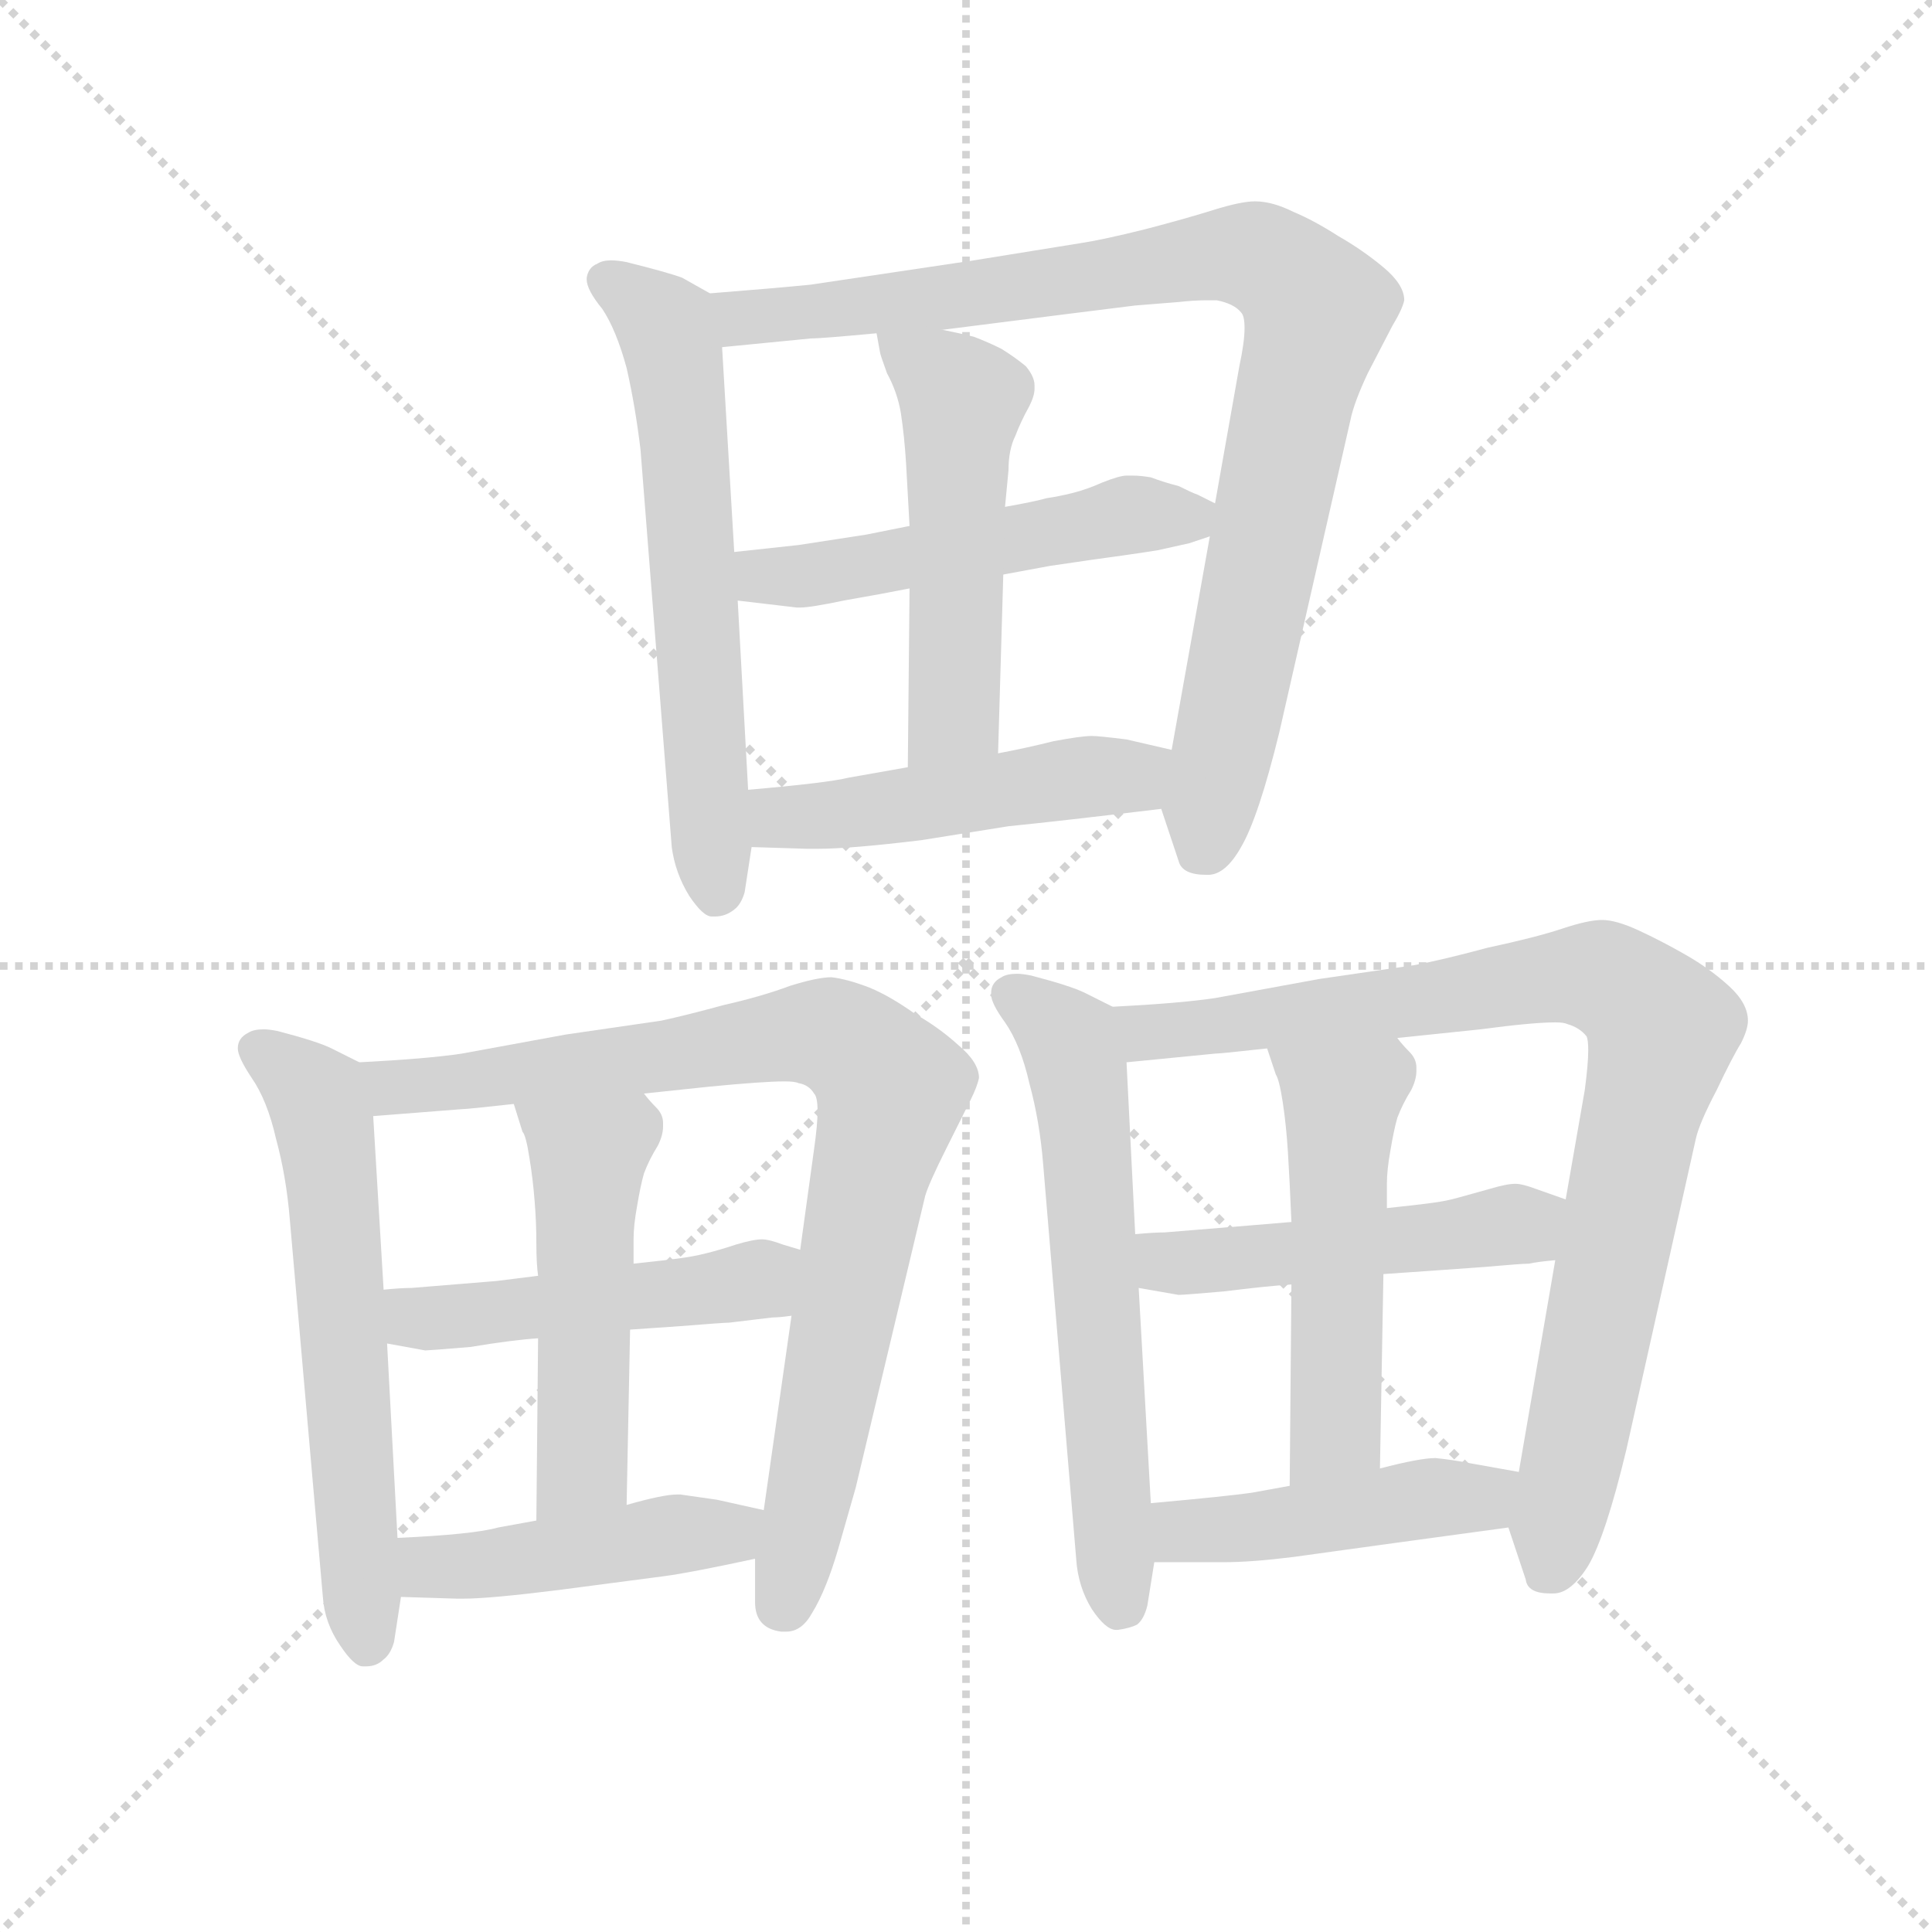 <svg version="1.1" viewBox="0 0 1024 1024" xmlns="http://www.w3.org/2000/svg">
  <g stroke="lightgray" stroke-dasharray="1,1" stroke-width="1" transform="scale(4, 4)">
    <line x1="0" y1="0" x2="256" y2="256"></line>
    <line x1="256" y1="0" x2="0" y2="256"></line>
    <line x1="128" y1="0" x2="128" y2="256"></line>
    <line x1="0" y1="128" x2="256" y2="128"></line>
  </g>
  <g transform="scale(0.92, -0.92) translate(60, -830)">
    <style type="text/css">
      
        @keyframes keyframes0 {
          from {
            stroke: blue;
            stroke-dashoffset: 635;
            stroke-width: 128;
          }
          67% {
            animation-timing-function: step-end;
            stroke: blue;
            stroke-dashoffset: 0;
            stroke-width: 128;
          }
          to {
            stroke: black;
            stroke-width: 1024;
          }
        }
        #make-me-a-hanzi-animation-0 {
          animation: keyframes0 0.767s both;
          animation-delay: 0s;
          animation-timing-function: linear;
        }
      
        @keyframes keyframes1 {
          from {
            stroke: blue;
            stroke-dashoffset: 932;
            stroke-width: 128;
          }
          75% {
            animation-timing-function: step-end;
            stroke: blue;
            stroke-dashoffset: 0;
            stroke-width: 128;
          }
          to {
            stroke: black;
            stroke-width: 1024;
          }
        }
        #make-me-a-hanzi-animation-1 {
          animation: keyframes1 1.008s both;
          animation-delay: 0.767s;
          animation-timing-function: linear;
        }
      
        @keyframes keyframes2 {
          from {
            stroke: blue;
            stroke-dashoffset: 524;
            stroke-width: 128;
          }
          63% {
            animation-timing-function: step-end;
            stroke: blue;
            stroke-dashoffset: 0;
            stroke-width: 128;
          }
          to {
            stroke: black;
            stroke-width: 1024;
          }
        }
        #make-me-a-hanzi-animation-2 {
          animation: keyframes2 0.676s both;
          animation-delay: 1.775s;
          animation-timing-function: linear;
        }
      
        @keyframes keyframes3 {
          from {
            stroke: blue;
            stroke-dashoffset: 522;
            stroke-width: 128;
          }
          63% {
            animation-timing-function: step-end;
            stroke: blue;
            stroke-dashoffset: 0;
            stroke-width: 128;
          }
          to {
            stroke: black;
            stroke-width: 1024;
          }
        }
        #make-me-a-hanzi-animation-3 {
          animation: keyframes3 0.675s both;
          animation-delay: 2.452s;
          animation-timing-function: linear;
        }
      
        @keyframes keyframes4 {
          from {
            stroke: blue;
            stroke-dashoffset: 493;
            stroke-width: 128;
          }
          62% {
            animation-timing-function: step-end;
            stroke: blue;
            stroke-dashoffset: 0;
            stroke-width: 128;
          }
          to {
            stroke: black;
            stroke-width: 1024;
          }
        }
        #make-me-a-hanzi-animation-4 {
          animation: keyframes4 0.651s both;
          animation-delay: 3.126s;
          animation-timing-function: linear;
        }
      
        @keyframes keyframes5 {
          from {
            stroke: blue;
            stroke-dashoffset: 620;
            stroke-width: 128;
          }
          67% {
            animation-timing-function: step-end;
            stroke: blue;
            stroke-dashoffset: 0;
            stroke-width: 128;
          }
          to {
            stroke: black;
            stroke-width: 1024;
          }
        }
        #make-me-a-hanzi-animation-5 {
          animation: keyframes5 0.755s both;
          animation-delay: 3.778s;
          animation-timing-function: linear;
        }
      
        @keyframes keyframes6 {
          from {
            stroke: blue;
            stroke-dashoffset: 876;
            stroke-width: 128;
          }
          74% {
            animation-timing-function: step-end;
            stroke: blue;
            stroke-dashoffset: 0;
            stroke-width: 128;
          }
          to {
            stroke: black;
            stroke-width: 1024;
          }
        }
        #make-me-a-hanzi-animation-6 {
          animation: keyframes6 0.963s both;
          animation-delay: 4.532s;
          animation-timing-function: linear;
        }
      
        @keyframes keyframes7 {
          from {
            stroke: blue;
            stroke-dashoffset: 491;
            stroke-width: 128;
          }
          62% {
            animation-timing-function: step-end;
            stroke: blue;
            stroke-dashoffset: 0;
            stroke-width: 128;
          }
          to {
            stroke: black;
            stroke-width: 1024;
          }
        }
        #make-me-a-hanzi-animation-7 {
          animation: keyframes7 0.65s both;
          animation-delay: 5.495s;
          animation-timing-function: linear;
        }
      
        @keyframes keyframes8 {
          from {
            stroke: blue;
            stroke-dashoffset: 512;
            stroke-width: 128;
          }
          63% {
            animation-timing-function: step-end;
            stroke: blue;
            stroke-dashoffset: 0;
            stroke-width: 128;
          }
          to {
            stroke: black;
            stroke-width: 1024;
          }
        }
        #make-me-a-hanzi-animation-8 {
          animation: keyframes8 0.667s both;
          animation-delay: 6.145s;
          animation-timing-function: linear;
        }
      
        @keyframes keyframes9 {
          from {
            stroke: blue;
            stroke-dashoffset: 458;
            stroke-width: 128;
          }
          60% {
            animation-timing-function: step-end;
            stroke: blue;
            stroke-dashoffset: 0;
            stroke-width: 128;
          }
          to {
            stroke: black;
            stroke-width: 1024;
          }
        }
        #make-me-a-hanzi-animation-9 {
          animation: keyframes9 0.623s both;
          animation-delay: 6.811s;
          animation-timing-function: linear;
        }
      
        @keyframes keyframes10 {
          from {
            stroke: blue;
            stroke-dashoffset: 630;
            stroke-width: 128;
          }
          67% {
            animation-timing-function: step-end;
            stroke: blue;
            stroke-dashoffset: 0;
            stroke-width: 128;
          }
          to {
            stroke: black;
            stroke-width: 1024;
          }
        }
        #make-me-a-hanzi-animation-10 {
          animation: keyframes10 0.763s both;
          animation-delay: 7.434s;
          animation-timing-function: linear;
        }
      
        @keyframes keyframes11 {
          from {
            stroke: blue;
            stroke-dashoffset: 903;
            stroke-width: 128;
          }
          75% {
            animation-timing-function: step-end;
            stroke: blue;
            stroke-dashoffset: 0;
            stroke-width: 128;
          }
          to {
            stroke: black;
            stroke-width: 1024;
          }
        }
        #make-me-a-hanzi-animation-11 {
          animation: keyframes11 0.985s both;
          animation-delay: 8.197s;
          animation-timing-function: linear;
        }
      
        @keyframes keyframes12 {
          from {
            stroke: blue;
            stroke-dashoffset: 499;
            stroke-width: 128;
          }
          62% {
            animation-timing-function: step-end;
            stroke: blue;
            stroke-dashoffset: 0;
            stroke-width: 128;
          }
          to {
            stroke: black;
            stroke-width: 1024;
          }
        }
        #make-me-a-hanzi-animation-12 {
          animation: keyframes12 0.656s both;
          animation-delay: 9.182s;
          animation-timing-function: linear;
        }
      
        @keyframes keyframes13 {
          from {
            stroke: blue;
            stroke-dashoffset: 522;
            stroke-width: 128;
          }
          63% {
            animation-timing-function: step-end;
            stroke: blue;
            stroke-dashoffset: 0;
            stroke-width: 128;
          }
          to {
            stroke: black;
            stroke-width: 1024;
          }
        }
        #make-me-a-hanzi-animation-13 {
          animation: keyframes13 0.675s both;
          animation-delay: 9.838s;
          animation-timing-function: linear;
        }
      
        @keyframes keyframes14 {
          from {
            stroke: blue;
            stroke-dashoffset: 462;
            stroke-width: 128;
          }
          60% {
            animation-timing-function: step-end;
            stroke: blue;
            stroke-dashoffset: 0;
            stroke-width: 128;
          }
          to {
            stroke: black;
            stroke-width: 1024;
          }
        }
        #make-me-a-hanzi-animation-14 {
          animation: keyframes14 0.626s both;
          animation-delay: 10.513s;
          animation-timing-function: linear;
        }
      
    </style>
    
      <path d="M 349 661 L 333 670 Q 325 673 301 679 Q 296 680 292 680 Q 287 680 284 678 Q 279 676 278 670 L 278 669 Q 278 663 287 652 Q 295 640 301 618 Q 306 596 309 571 L 327 342 Q 329 327 337 314 Q 345 302 350 302 L 352 302 Q 358 302 363 306 Q 367 309 369 316 L 373 342 L 371 375 L 365 484 L 363 512 L 356 630 C 354 658 354 658 349 661 Z" fill="lightgray"></path>
    
      <path d="M 609 364 L 619 334 Q 621 326 635 326 L 636 326 Q 646 326 655 342 Q 665 359 677 408 L 718 588 Q 720 598 728 615 L 742 642 Q 748 652 749 657 Q 749 666 737 676 Q 725 686 711 694 Q 697 703 685 708 Q 673 714 663 714 Q 655 714 639 709 Q 623 704 600 698 Q 576 692 563 690 L 501 680 L 407 666 Q 387 664 349 661 C 319 659 326 627 356 630 L 407 635 Q 413 635 445 638 L 483 640 L 554 649 L 594 654 L 619 656 Q 628 657 635 657 L 641 657 Q 651 655 655 650 Q 657 648 657 641 Q 657 633 654 619 L 640 540 L 637 521 L 615 398 C 610 368 609 364 609 364 Z" fill="lightgray"></path>
    
      <path d="M 365 484 L 399 480 L 401 480 Q 407 480 426 484 Q 449 488 464 491 L 518 499 L 545 504 Q 572 508 587 510 Q 601 512 607 513 L 625 517 L 637 521 C 662 529 662 529 640 540 L 630 545 Q 627 546 619 550 Q 611 552 603 555 Q 597 556 593 556 L 589 556 Q 585 556 575 552 Q 566 548 558 546 Q 550 544 543 543 Q 536 541 519 538 L 464 527 L 439 522 L 400 516 L 363 512 C 333 509 335 488 365 484 Z" fill="lightgray"></path>
    
      <path d="M 464 491 L 463 388 C 463 358 514 366 515 396 L 518 499 L 519 538 L 521 559 Q 521 571 525 579 Q 528 587 533 596 Q 536 602 536 606 L 536 608 Q 536 613 531 619 Q 525 624 517 629 Q 509 633 501 636 Q 493 638 483 640 C 454 646 443 648 445 638 L 447 627 Q 447 626 451 615 Q 457 604 459 592 Q 461 579 462 563 Q 463 546 464 527 L 464 491 Z" fill="lightgray"></path>
    
      <path d="M 373 342 L 405 341 L 411 341 Q 430 341 471 346 L 521 354 Q 551 357 609 364 C 639 368 644 391 615 398 L 589 404 Q 573 406 569 406 Q 563 406 547 403 Q 531 399 515 396 L 463 388 L 429 382 Q 417 379 371 375 C 341 372 343 343 373 342 Z" fill="lightgray"></path>
    
      <path d="M 147 218 L 131 226 Q 123 230 100 236 Q 95 237 92 237 Q 86 237 83 235 Q 77 232 77 226 Q 77 221 85 209 Q 94 196 99 174 Q 105 152 107 127 L 126 -90 Q 127 -105 136 -118 Q 144 -130 149 -130 L 151 -130 Q 157 -130 161 -126 Q 165 -123 167 -116 L 171 -90 L 169 -56 L 163 56 L 161 87 L 155 187 C 153 215 153 215 147 218 Z" fill="lightgray"></path>
    
      <path d="M 375 -68 L 375 -93 Q 375 -108 390 -110 L 393 -110 Q 402 -110 408 -99 Q 416 -86 423 -62 L 433 -27 L 473 141 Q 475 148 485 168 L 499 196 Q 503 204 504 209 Q 504 218 492 228 Q 481 238 467 246 Q 453 256 441 261 Q 428 266 419 267 Q 411 267 395 262 Q 379 256 357 251 Q 335 245 321 242 L 266 234 L 206 223 Q 186 220 147 218 C 117 216 125 185 155 187 L 206 191 Q 209 191 236 194 L 311 200 L 349 204 Q 380 207 392 207 Q 398 207 400 206 Q 406 205 409 200 Q 411 198 411 190 Q 411 182 409 168 L 401 110 L 396 72 L 380 -40 L 375 -68 Z" fill="lightgray"></path>
    
      <path d="M 163 56 L 185 52 Q 187 52 211 54 Q 235 58 250 59 L 303 64 L 332 66 Q 357 68 360 68 L 385 71 Q 389 71 396 72 C 426 75 430 101 401 110 L 391 113 Q 383 116 379 116 Q 374 116 364 113 Q 355 110 347 108 Q 339 106 331 105 Q 324 104 305 102 L 250 95 L 226 92 L 177 88 Q 171 88 161 87 C 131 84 133 61 163 56 Z" fill="lightgray"></path>
    
      <path d="M 250 59 L 249 -46 C 249 -76 300 -67 301 -37 L 303 64 L 305 102 L 305 116 Q 305 124 307 135 Q 309 147 311 154 Q 314 162 319 170 Q 322 176 322 181 L 322 183 Q 322 188 318 192 Q 314 196 311 200 C 291 223 227 223 236 194 L 241 178 Q 243 176 245 163 Q 247 151 248 138 Q 249 126 249 114 Q 249 102 250 95 L 250 59 Z" fill="lightgray"></path>
    
      <path d="M 171 -90 L 203 -91 L 207 -91 Q 222 -91 262 -86 L 323 -78 Q 338 -76 375 -68 C 404 -62 409 -47 380 -40 L 353 -34 L 332 -31 L 330 -31 Q 322 -31 301 -37 L 249 -46 L 227 -50 Q 213 -54 169 -56 C 139 -57 141 -89 171 -90 Z" fill="lightgray"></path>
    
      <path d="M 581 250 L 565 258 Q 557 262 534 268 Q 529 269 526 269 Q 520 269 517 267 Q 511 264 511 258 L 511 257 Q 511 252 519 241 Q 528 228 533 206 Q 539 184 541 159 L 560 -68 Q 561 -84 569 -97 Q 577 -109 583 -109 L 584 -109 Q 591 -108 595 -106 Q 599 -103 601 -95 L 605 -70 L 603 -36 L 596 88 L 594 119 L 589 218 C 588 247 588 247 581 250 Z" fill="lightgray"></path>
    
      <path d="M 809 -50 L 819 -80 Q 820 -88 833 -88 L 835 -88 Q 845 -88 855 -72 Q 865 -55 877 -5 L 917 174 Q 919 183 929 202 Q 938 221 943 229 Q 947 237 947 242 Q 947 252 936 262 Q 925 272 911 280 Q 897 288 884 294 Q 871 300 863 300 Q 855 300 840 295 Q 825 290 797 284 Q 771 277 755 274 L 700 266 L 640 255 Q 620 252 581 250 C 551 248 559 215 589 218 L 640 223 Q 643 223 670 226 L 745 232 L 793 237 Q 823 241 836 241 Q 841 241 843 240 Q 850 238 854 233 Q 855 231 855 225 Q 855 217 853 202 L 842 139 L 836 104 L 815 -18 C 810 -48 809 -49 809 -50 Z" fill="lightgray"></path>
    
      <path d="M 596 88 L 619 84 Q 622 84 645 86 Q 669 89 684 90 L 737 96 L 766 98 L 794 100 Q 817 102 821 102 Q 825 103 836 104 C 866 107 870 129 842 139 L 825 145 Q 817 148 813 148 Q 808 148 798 145 L 780 140 Q 773 138 765 137 Q 758 136 739 134 L 684 126 L 660 124 L 611 120 Q 605 120 594 119 C 564 117 566 93 596 88 Z" fill="lightgray"></path>
    
      <path d="M 684 90 L 683 -26 C 683 -56 734 -46 735 -16 L 737 96 L 739 134 L 739 148 Q 739 156 741 167 Q 743 179 745 186 Q 748 194 753 202 Q 756 208 756 213 L 756 215 Q 756 220 752 224 Q 748 228 745 232 C 725 255 661 254 670 226 L 675 211 Q 677 208 679 195 Q 681 182 682 166 Q 683 150 684 126 L 684 90 Z" fill="lightgray"></path>
    
      <path d="M 605 -70 L 645 -70 Q 661 -70 685 -67 L 743 -59 L 809 -50 C 839 -46 845 -23 815 -18 L 787 -13 Q 777 -11 767 -10 Q 758 -10 735 -16 L 683 -26 L 661 -30 Q 647 -32 603 -36 C 573 -39 575 -70 605 -70 Z" fill="lightgray"></path>
    
    
      <clipPath id="make-me-a-hanzi-clip-0">
        <path d="M 349 661 L 333 670 Q 325 673 301 679 Q 296 680 292 680 Q 287 680 284 678 Q 279 676 278 670 L 278 669 Q 278 663 287 652 Q 295 640 301 618 Q 306 596 309 571 L 327 342 Q 329 327 337 314 Q 345 302 350 302 L 352 302 Q 358 302 363 306 Q 367 309 369 316 L 373 342 L 371 375 L 365 484 L 363 512 L 356 630 C 354 658 354 658 349 661 Z"></path>
      </clipPath>
      <path clip-path="url(#make-me-a-hanzi-clip-0)" d="M 287 670 L 324 642 L 329 621 L 351 311" fill="none" id="make-me-a-hanzi-animation-0" stroke-dasharray="507 1014" stroke-linecap="round"></path>
    
      <clipPath id="make-me-a-hanzi-clip-1">
        <path d="M 609 364 L 619 334 Q 621 326 635 326 L 636 326 Q 646 326 655 342 Q 665 359 677 408 L 718 588 Q 720 598 728 615 L 742 642 Q 748 652 749 657 Q 749 666 737 676 Q 725 686 711 694 Q 697 703 685 708 Q 673 714 663 714 Q 655 714 639 709 Q 623 704 600 698 Q 576 692 563 690 L 501 680 L 407 666 Q 387 664 349 661 C 319 659 326 627 356 630 L 407 635 Q 413 635 445 638 L 483 640 L 554 649 L 594 654 L 619 656 Q 628 657 635 657 L 641 657 Q 651 655 655 650 Q 657 648 657 641 Q 657 633 654 619 L 640 540 L 637 521 L 615 398 C 610 368 609 364 609 364 Z"></path>
      </clipPath>
      <path clip-path="url(#make-me-a-hanzi-clip-1)" d="M 358 655 L 368 647 L 399 649 L 653 684 L 686 668 L 699 651 L 632 340" fill="none" id="make-me-a-hanzi-animation-1" stroke-dasharray="804 1608" stroke-linecap="round"></path>
    
      <clipPath id="make-me-a-hanzi-clip-2">
        <path d="M 365 484 L 399 480 L 401 480 Q 407 480 426 484 Q 449 488 464 491 L 518 499 L 545 504 Q 572 508 587 510 Q 601 512 607 513 L 625 517 L 637 521 C 662 529 662 529 640 540 L 630 545 Q 627 546 619 550 Q 611 552 603 555 Q 597 556 593 556 L 589 556 Q 585 556 575 552 Q 566 548 558 546 Q 550 544 543 543 Q 536 541 519 538 L 464 527 L 439 522 L 400 516 L 363 512 C 333 509 335 488 365 484 Z"></path>
      </clipPath>
      <path clip-path="url(#make-me-a-hanzi-clip-2)" d="M 370 505 L 380 498 L 415 499 L 588 533 L 632 536" fill="none" id="make-me-a-hanzi-animation-2" stroke-dasharray="396 792" stroke-linecap="round"></path>
    
      <clipPath id="make-me-a-hanzi-clip-3">
        <path d="M 464 491 L 463 388 C 463 358 514 366 515 396 L 518 499 L 519 538 L 521 559 Q 521 571 525 579 Q 528 587 533 596 Q 536 602 536 606 L 536 608 Q 536 613 531 619 Q 525 624 517 629 Q 509 633 501 636 Q 493 638 483 640 C 454 646 443 648 445 638 L 447 627 Q 447 626 451 615 Q 457 604 459 592 Q 461 579 462 563 Q 463 546 464 527 L 464 491 Z"></path>
      </clipPath>
      <path clip-path="url(#make-me-a-hanzi-clip-3)" d="M 452 634 L 494 597 L 490 419 L 469 395" fill="none" id="make-me-a-hanzi-animation-3" stroke-dasharray="394 788" stroke-linecap="round"></path>
    
      <clipPath id="make-me-a-hanzi-clip-4">
        <path d="M 373 342 L 405 341 L 411 341 Q 430 341 471 346 L 521 354 Q 551 357 609 364 C 639 368 644 391 615 398 L 589 404 Q 573 406 569 406 Q 563 406 547 403 Q 531 399 515 396 L 463 388 L 429 382 Q 417 379 371 375 C 341 372 343 343 373 342 Z"></path>
      </clipPath>
      <path clip-path="url(#make-me-a-hanzi-clip-4)" d="M 379 348 L 390 359 L 591 383 L 607 394" fill="none" id="make-me-a-hanzi-animation-4" stroke-dasharray="365 730" stroke-linecap="round"></path>
    
      <clipPath id="make-me-a-hanzi-clip-5">
        <path d="M 147 218 L 131 226 Q 123 230 100 236 Q 95 237 92 237 Q 86 237 83 235 Q 77 232 77 226 Q 77 221 85 209 Q 94 196 99 174 Q 105 152 107 127 L 126 -90 Q 127 -105 136 -118 Q 144 -130 149 -130 L 151 -130 Q 157 -130 161 -126 Q 165 -123 167 -116 L 171 -90 L 169 -56 L 163 56 L 161 87 L 155 187 C 153 215 153 215 147 218 Z"></path>
      </clipPath>
      <path clip-path="url(#make-me-a-hanzi-clip-5)" d="M 88 225 L 112 209 L 128 178 L 150 -121" fill="none" id="make-me-a-hanzi-animation-5" stroke-dasharray="492 984" stroke-linecap="round"></path>
    
      <clipPath id="make-me-a-hanzi-clip-6">
        <path d="M 375 -68 L 375 -93 Q 375 -108 390 -110 L 393 -110 Q 402 -110 408 -99 Q 416 -86 423 -62 L 433 -27 L 473 141 Q 475 148 485 168 L 499 196 Q 503 204 504 209 Q 504 218 492 228 Q 481 238 467 246 Q 453 256 441 261 Q 428 266 419 267 Q 411 267 395 262 Q 379 256 357 251 Q 335 245 321 242 L 266 234 L 206 223 Q 186 220 147 218 C 117 216 125 185 155 187 L 206 191 Q 209 191 236 194 L 311 200 L 349 204 Q 380 207 392 207 Q 398 207 400 206 Q 406 205 409 200 Q 411 198 411 190 Q 411 182 409 168 L 401 110 L 396 72 L 380 -40 L 375 -68 Z"></path>
      </clipPath>
      <path clip-path="url(#make-me-a-hanzi-clip-6)" d="M 156 215 L 167 204 L 224 208 L 410 235 L 432 227 L 451 207 L 390 -95" fill="none" id="make-me-a-hanzi-animation-6" stroke-dasharray="748 1496" stroke-linecap="round"></path>
    
      <clipPath id="make-me-a-hanzi-clip-7">
        <path d="M 163 56 L 185 52 Q 187 52 211 54 Q 235 58 250 59 L 303 64 L 332 66 Q 357 68 360 68 L 385 71 Q 389 71 396 72 C 426 75 430 101 401 110 L 391 113 Q 383 116 379 116 Q 374 116 364 113 Q 355 110 347 108 Q 339 106 331 105 Q 324 104 305 102 L 250 95 L 226 92 L 177 88 Q 171 88 161 87 C 131 84 133 61 163 56 Z"></path>
      </clipPath>
      <path clip-path="url(#make-me-a-hanzi-clip-7)" d="M 166 80 L 180 71 L 216 72 L 355 88 L 394 104" fill="none" id="make-me-a-hanzi-animation-7" stroke-dasharray="363 726" stroke-linecap="round"></path>
    
      <clipPath id="make-me-a-hanzi-clip-8">
        <path d="M 250 59 L 249 -46 C 249 -76 300 -67 301 -37 L 303 64 L 305 102 L 305 116 Q 305 124 307 135 Q 309 147 311 154 Q 314 162 319 170 Q 322 176 322 181 L 322 183 Q 322 188 318 192 Q 314 196 311 200 C 291 223 227 223 236 194 L 241 178 Q 243 176 245 163 Q 247 151 248 138 Q 249 126 249 114 Q 249 102 250 95 L 250 59 Z"></path>
      </clipPath>
      <path clip-path="url(#make-me-a-hanzi-clip-8)" d="M 244 192 L 276 167 L 279 157 L 276 -15 L 254 -39" fill="none" id="make-me-a-hanzi-animation-8" stroke-dasharray="384 768" stroke-linecap="round"></path>
    
      <clipPath id="make-me-a-hanzi-clip-9">
        <path d="M 171 -90 L 203 -91 L 207 -91 Q 222 -91 262 -86 L 323 -78 Q 338 -76 375 -68 C 404 -62 409 -47 380 -40 L 353 -34 L 332 -31 L 330 -31 Q 322 -31 301 -37 L 249 -46 L 227 -50 Q 213 -54 169 -56 C 139 -57 141 -89 171 -90 Z"></path>
      </clipPath>
      <path clip-path="url(#make-me-a-hanzi-clip-9)" d="M 177 -84 L 188 -73 L 356 -53 L 372 -46" fill="none" id="make-me-a-hanzi-animation-9" stroke-dasharray="330 660" stroke-linecap="round"></path>
    
      <clipPath id="make-me-a-hanzi-clip-10">
        <path d="M 581 250 L 565 258 Q 557 262 534 268 Q 529 269 526 269 Q 520 269 517 267 Q 511 264 511 258 L 511 257 Q 511 252 519 241 Q 528 228 533 206 Q 539 184 541 159 L 560 -68 Q 561 -84 569 -97 Q 577 -109 583 -109 L 584 -109 Q 591 -108 595 -106 Q 599 -103 601 -95 L 605 -70 L 603 -36 L 596 88 L 594 119 L 589 218 C 588 247 588 247 581 250 Z"></path>
      </clipPath>
      <path clip-path="url(#make-me-a-hanzi-clip-10)" d="M 522 258 L 551 235 L 562 210 L 584 -99" fill="none" id="make-me-a-hanzi-animation-10" stroke-dasharray="502 1004" stroke-linecap="round"></path>
    
      <clipPath id="make-me-a-hanzi-clip-11">
        <path d="M 809 -50 L 819 -80 Q 820 -88 833 -88 L 835 -88 Q 845 -88 855 -72 Q 865 -55 877 -5 L 917 174 Q 919 183 929 202 Q 938 221 943 229 Q 947 237 947 242 Q 947 252 936 262 Q 925 272 911 280 Q 897 288 884 294 Q 871 300 863 300 Q 855 300 840 295 Q 825 290 797 284 Q 771 277 755 274 L 700 266 L 640 255 Q 620 252 581 250 C 551 248 559 215 589 218 L 640 223 Q 643 223 670 226 L 745 232 L 793 237 Q 823 241 836 241 Q 841 241 843 240 Q 850 238 854 233 Q 855 231 855 225 Q 855 217 853 202 L 842 139 L 836 104 L 815 -18 C 810 -48 809 -49 809 -50 Z"></path>
      </clipPath>
      <path clip-path="url(#make-me-a-hanzi-clip-11)" d="M 590 247 L 601 235 L 632 237 L 843 268 L 862 267 L 887 252 L 897 228 L 830 -77" fill="none" id="make-me-a-hanzi-animation-11" stroke-dasharray="775 1550" stroke-linecap="round"></path>
    
      <clipPath id="make-me-a-hanzi-clip-12">
        <path d="M 596 88 L 619 84 Q 622 84 645 86 Q 669 89 684 90 L 737 96 L 766 98 L 794 100 Q 817 102 821 102 Q 825 103 836 104 C 866 107 870 129 842 139 L 825 145 Q 817 148 813 148 Q 808 148 798 145 L 780 140 Q 773 138 765 137 Q 758 136 739 134 L 684 126 L 660 124 L 611 120 Q 605 120 594 119 C 564 117 566 93 596 88 Z"></path>
      </clipPath>
      <path clip-path="url(#make-me-a-hanzi-clip-12)" d="M 599 112 L 612 103 L 635 102 L 815 124 L 835 134" fill="none" id="make-me-a-hanzi-animation-12" stroke-dasharray="371 742" stroke-linecap="round"></path>
    
      <clipPath id="make-me-a-hanzi-clip-13">
        <path d="M 684 90 L 683 -26 C 683 -56 734 -46 735 -16 L 737 96 L 739 134 L 739 148 Q 739 156 741 167 Q 743 179 745 186 Q 748 194 753 202 Q 756 208 756 213 L 756 215 Q 756 220 752 224 Q 748 228 745 232 C 725 255 661 254 670 226 L 675 211 Q 677 208 679 195 Q 681 182 682 166 Q 683 150 684 126 L 684 90 Z"></path>
      </clipPath>
      <path clip-path="url(#make-me-a-hanzi-clip-13)" d="M 678 220 L 713 196 L 710 6 L 688 -19" fill="none" id="make-me-a-hanzi-animation-13" stroke-dasharray="394 788" stroke-linecap="round"></path>
    
      <clipPath id="make-me-a-hanzi-clip-14">
        <path d="M 605 -70 L 645 -70 Q 661 -70 685 -67 L 743 -59 L 809 -50 C 839 -46 845 -23 815 -18 L 787 -13 Q 777 -11 767 -10 Q 758 -10 735 -16 L 683 -26 L 661 -30 Q 647 -32 603 -36 C 573 -39 575 -70 605 -70 Z"></path>
      </clipPath>
      <path clip-path="url(#make-me-a-hanzi-clip-14)" d="M 612 -64 L 621 -52 L 793 -33 L 807 -22" fill="none" id="make-me-a-hanzi-animation-14" stroke-dasharray="334 668" stroke-linecap="round"></path>
    
  </g>
</svg>